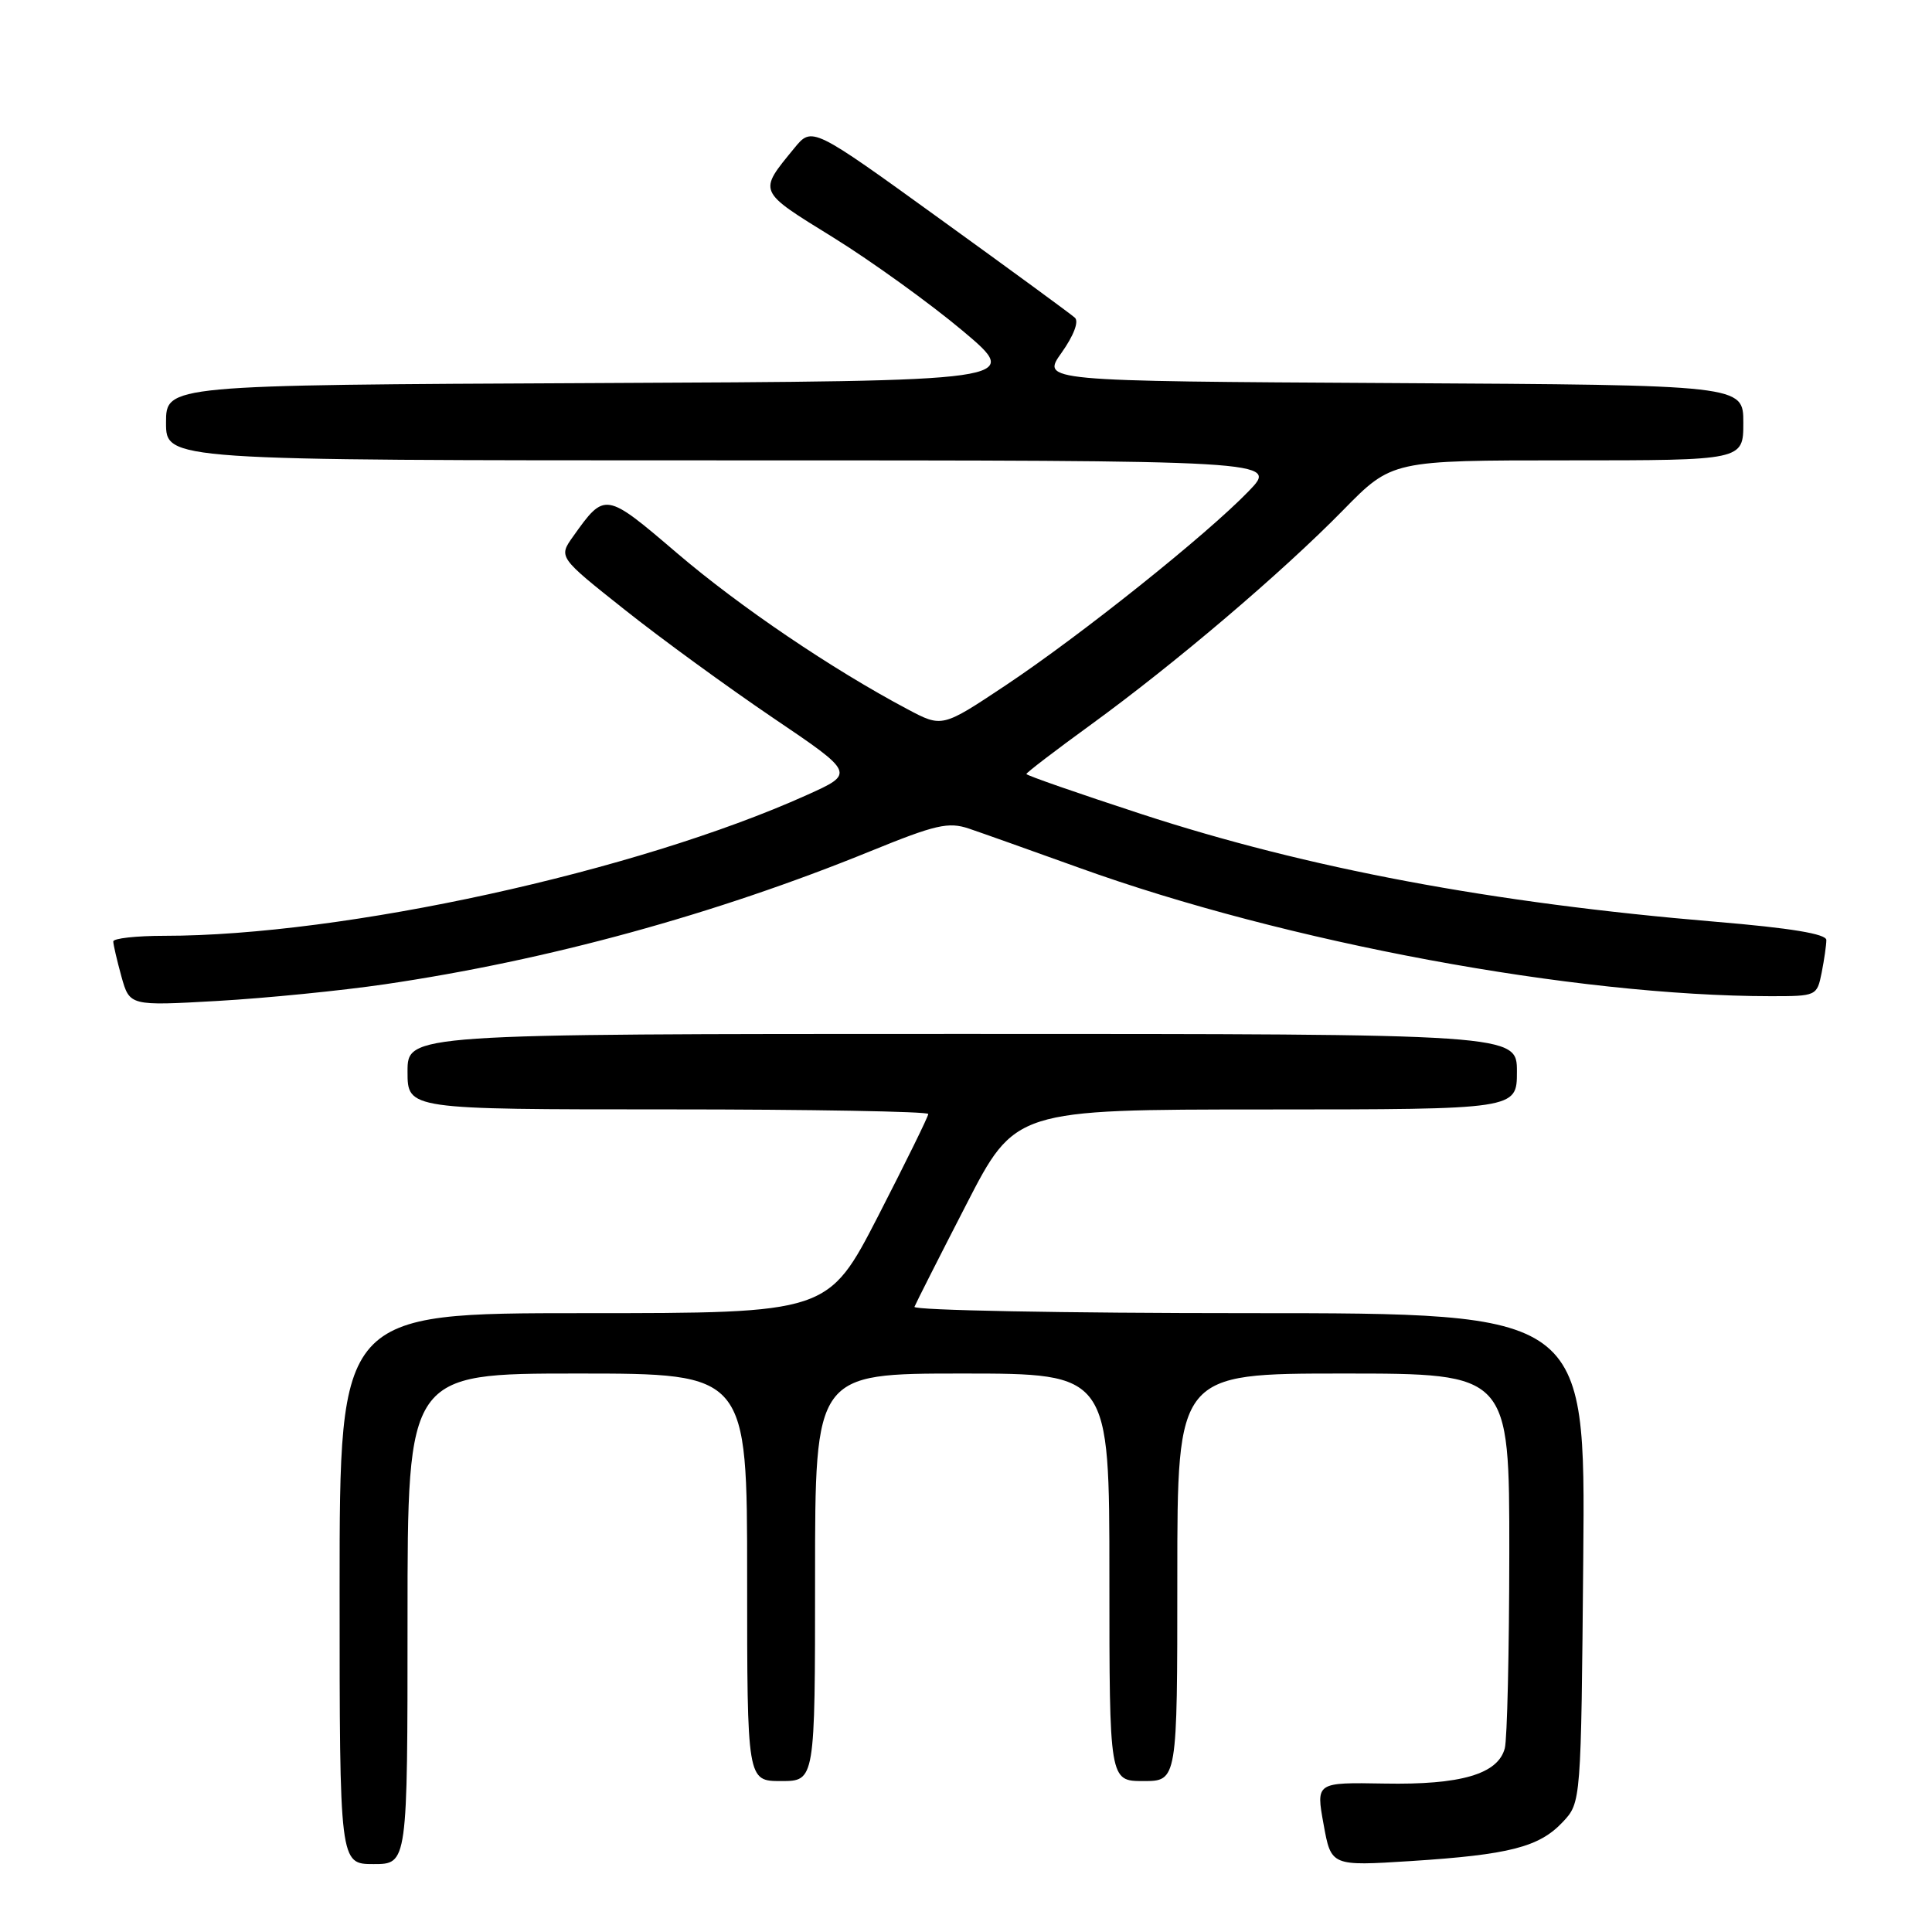<?xml version="1.0" encoding="UTF-8" standalone="no"?>
<!DOCTYPE svg PUBLIC "-//W3C//DTD SVG 1.1//EN" "http://www.w3.org/Graphics/SVG/1.1/DTD/svg11.dtd" >
<svg xmlns="http://www.w3.org/2000/svg" xmlns:xlink="http://www.w3.org/1999/xlink" version="1.1" viewBox="0 0 256 256">
 <g >
 <path fill="currentColor"
d=" M 54.00 214.50 C 54.00 182.00 54.00 182.00 76.50 182.00 C 99.00 182.00 99.00 182.00 99.00 209.00 C 99.00 236.00 99.00 236.00 103.50 236.00 C 108.00 236.00 108.00 236.00 108.00 209.00 C 108.00 182.00 108.00 182.00 127.50 182.00 C 147.00 182.00 147.00 182.00 147.00 209.00 C 147.00 236.00 147.00 236.00 151.50 236.00 C 156.00 236.00 156.00 236.00 156.00 209.00 C 156.00 182.00 156.00 182.00 178.00 182.00 C 200.00 182.00 200.00 182.00 199.99 205.75 C 199.98 218.81 199.71 230.48 199.39 231.67 C 198.48 235.08 193.56 236.52 183.44 236.33 C 174.37 236.17 174.37 236.17 175.38 241.72 C 176.38 247.27 176.38 247.27 186.94 246.60 C 199.99 245.76 203.95 244.75 207.07 241.43 C 209.50 238.84 209.50 238.84 209.79 206.42 C 210.08 174.00 210.08 174.00 165.46 174.00 C 140.91 174.00 120.98 173.62 121.17 173.16 C 121.35 172.70 124.42 166.63 128.00 159.68 C 134.50 147.02 134.50 147.02 167.75 147.01 C 201.00 147.00 201.00 147.00 201.00 142.00 C 201.00 137.00 201.00 137.00 127.50 137.00 C 54.00 137.00 54.00 137.00 54.00 142.00 C 54.00 147.00 54.00 147.00 88.50 147.00 C 107.47 147.00 123.00 147.28 123.00 147.61 C 123.00 147.95 120.01 154.02 116.37 161.11 C 109.73 174.00 109.73 174.00 77.37 174.00 C 45.00 174.00 45.00 174.00 45.00 210.50 C 45.00 247.00 45.00 247.00 49.50 247.00 C 54.00 247.00 54.00 247.00 54.00 214.50 Z  M 51.00 130.42 C 72.59 127.25 94.71 121.19 115.38 112.77 C 123.97 109.27 125.67 108.88 128.38 109.79 C 130.10 110.37 136.67 112.71 142.98 114.98 C 170.45 124.89 208.66 131.98 234.62 132.00 C 240.69 132.00 240.76 131.97 241.38 128.88 C 241.72 127.16 242.00 125.21 242.00 124.56 C 242.00 123.75 237.30 122.97 227.25 122.13 C 197.70 119.65 173.29 115.07 151.25 107.87 C 142.86 105.13 136.00 102.74 136.00 102.56 C 136.00 102.38 139.83 99.45 144.51 96.05 C 155.65 87.96 169.88 75.86 177.97 67.60 C 184.44 61.00 184.44 61.00 207.72 61.00 C 231.00 61.00 231.00 61.00 231.00 56.01 C 231.00 51.02 231.00 51.02 184.49 50.76 C 137.98 50.50 137.98 50.50 140.67 46.73 C 142.27 44.47 142.98 42.61 142.43 42.10 C 141.92 41.63 133.87 35.74 124.55 29.01 C 107.60 16.76 107.60 16.76 105.25 19.63 C 100.44 25.50 100.32 25.23 110.38 31.45 C 115.49 34.62 123.23 40.20 127.58 43.85 C 135.48 50.50 135.48 50.50 78.74 50.76 C 22.00 51.02 22.00 51.02 22.00 56.01 C 22.00 61.00 22.00 61.00 95.70 61.00 C 169.41 61.00 169.41 61.00 165.45 65.09 C 159.86 70.88 143.22 84.17 133.27 90.80 C 124.84 96.41 124.84 96.41 120.26 93.98 C 110.25 88.67 98.06 80.42 89.72 73.30 C 80.19 65.16 80.16 65.16 75.95 71.07 C 73.99 73.82 73.99 73.82 82.75 80.77 C 87.56 84.60 96.41 91.04 102.40 95.10 C 113.30 102.47 113.30 102.47 106.90 105.35 C 84.39 115.49 45.54 124.00 21.76 124.00 C 18.04 124.00 15.00 124.34 15.01 124.75 C 15.01 125.16 15.50 127.25 16.09 129.40 C 17.18 133.29 17.18 133.29 28.83 132.63 C 35.25 132.26 45.22 131.27 51.00 130.42 Z "/>
</g>
</svg>